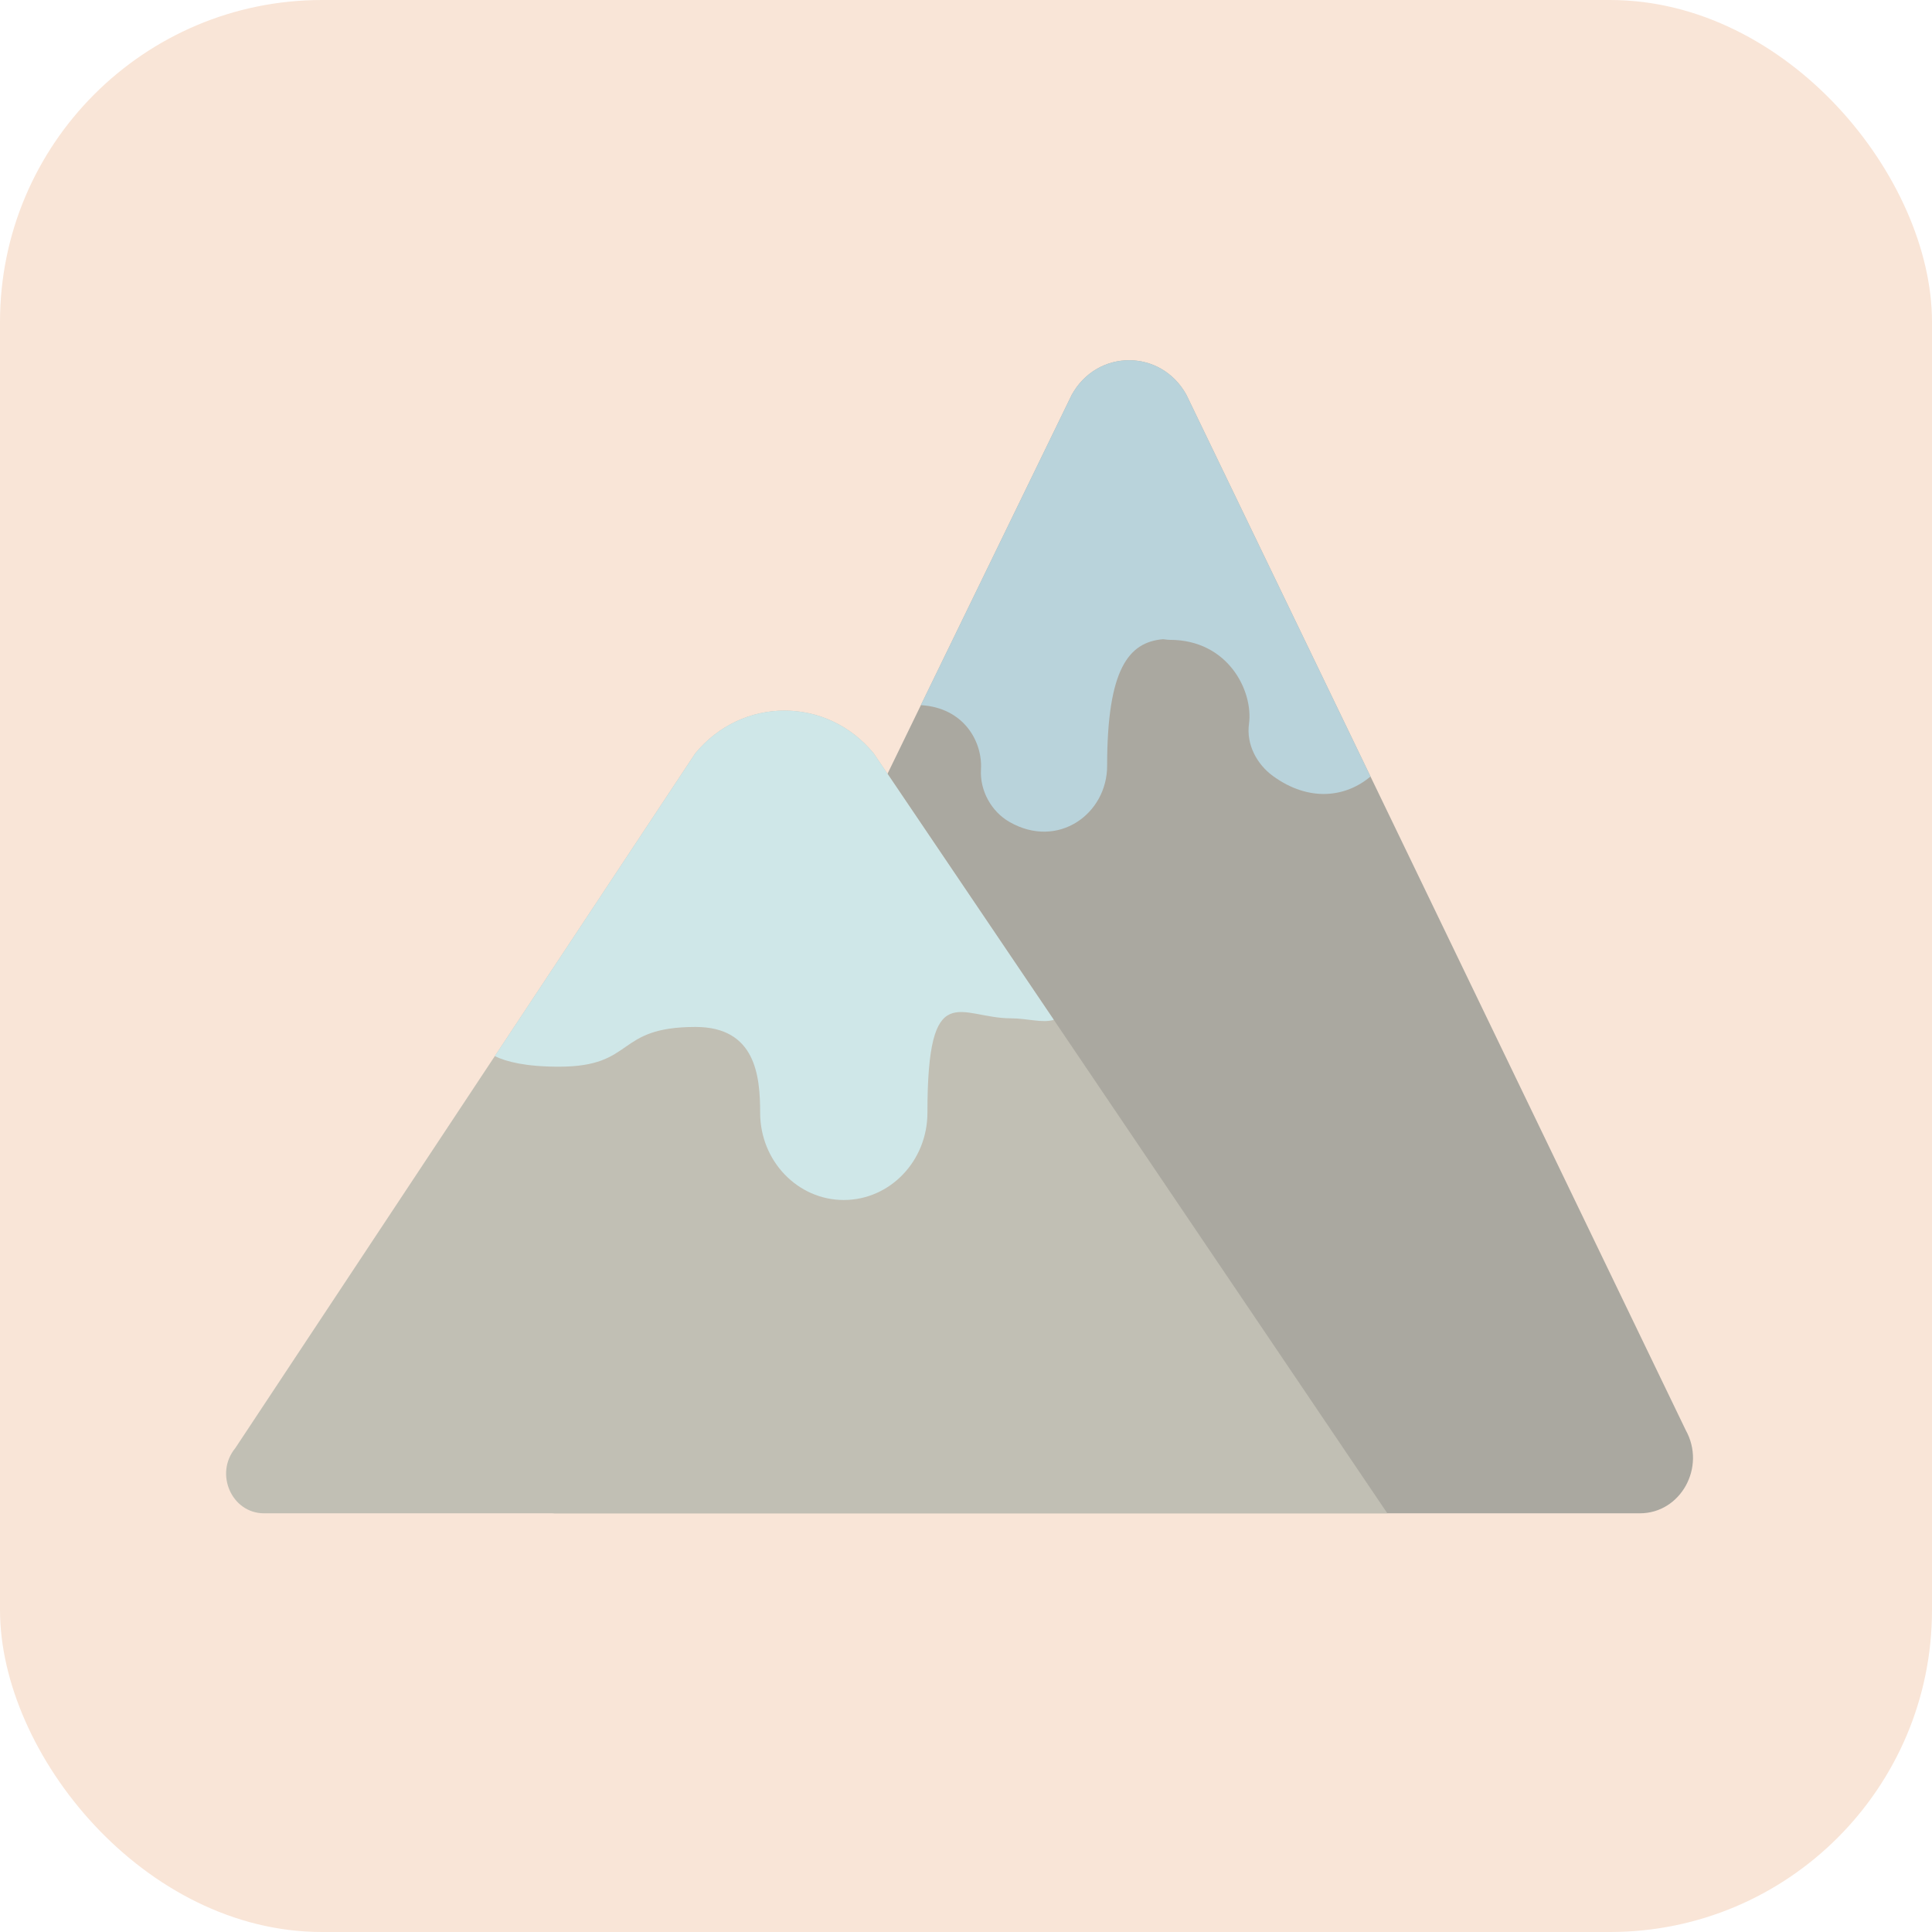<svg width="60" height="60" viewBox="0 0 60 60" fill="none" xmlns="http://www.w3.org/2000/svg">
<rect width="60" height="60" rx="10" fill="#F9E5D7"/>
<path d="M17.225 46.997H50.928C52.197 46.997 52.99 45.562 52.353 44.416L36.843 12.257C36.051 10.831 34.078 10.831 33.286 12.257L16.785 46.2C16.588 46.554 16.833 46.997 17.225 46.997Z" fill="#AAA8A0"/>
<path d="M8.2 46.997H43.085L27.134 23.397C25.677 21.625 23.049 21.625 21.591 23.397L7.308 44.971C6.653 45.766 7.195 46.997 8.2 46.997Z" fill="#C1BFB4"/>
<path d="M17.356 33.127C19.759 33.127 19.072 31.893 21.599 31.893C23.467 31.893 23.607 33.412 23.607 34.557C23.607 36.053 24.77 37.267 26.204 37.267C27.639 37.267 28.802 36.054 28.802 34.557C28.802 30.299 29.807 31.625 31.399 31.625C31.905 31.625 32.367 31.781 32.727 31.672L27.135 23.397L27.134 23.397C26.587 22.733 25.876 22.317 25.124 22.151C23.87 21.875 22.502 22.29 21.591 23.397L15.366 32.799C15.725 32.974 16.329 33.127 17.356 33.127Z" fill="#CFE7E8"/>
<path d="M36.843 12.257C36.051 10.831 34.078 10.831 33.286 12.257L28.598 21.899C29.945 21.98 30.515 23.043 30.465 23.89C30.425 24.557 30.791 25.207 31.353 25.528C32.861 26.388 34.383 25.272 34.383 23.785C34.383 20.779 35.048 19.944 36.118 19.851C36.19 19.857 36.259 19.871 36.333 19.871C38.133 19.871 38.929 21.453 38.788 22.485C38.702 23.116 39.031 23.734 39.531 24.098C40.658 24.92 41.804 24.759 42.562 24.115L36.843 12.257Z" fill="#B9D3DB"/>
</svg>

